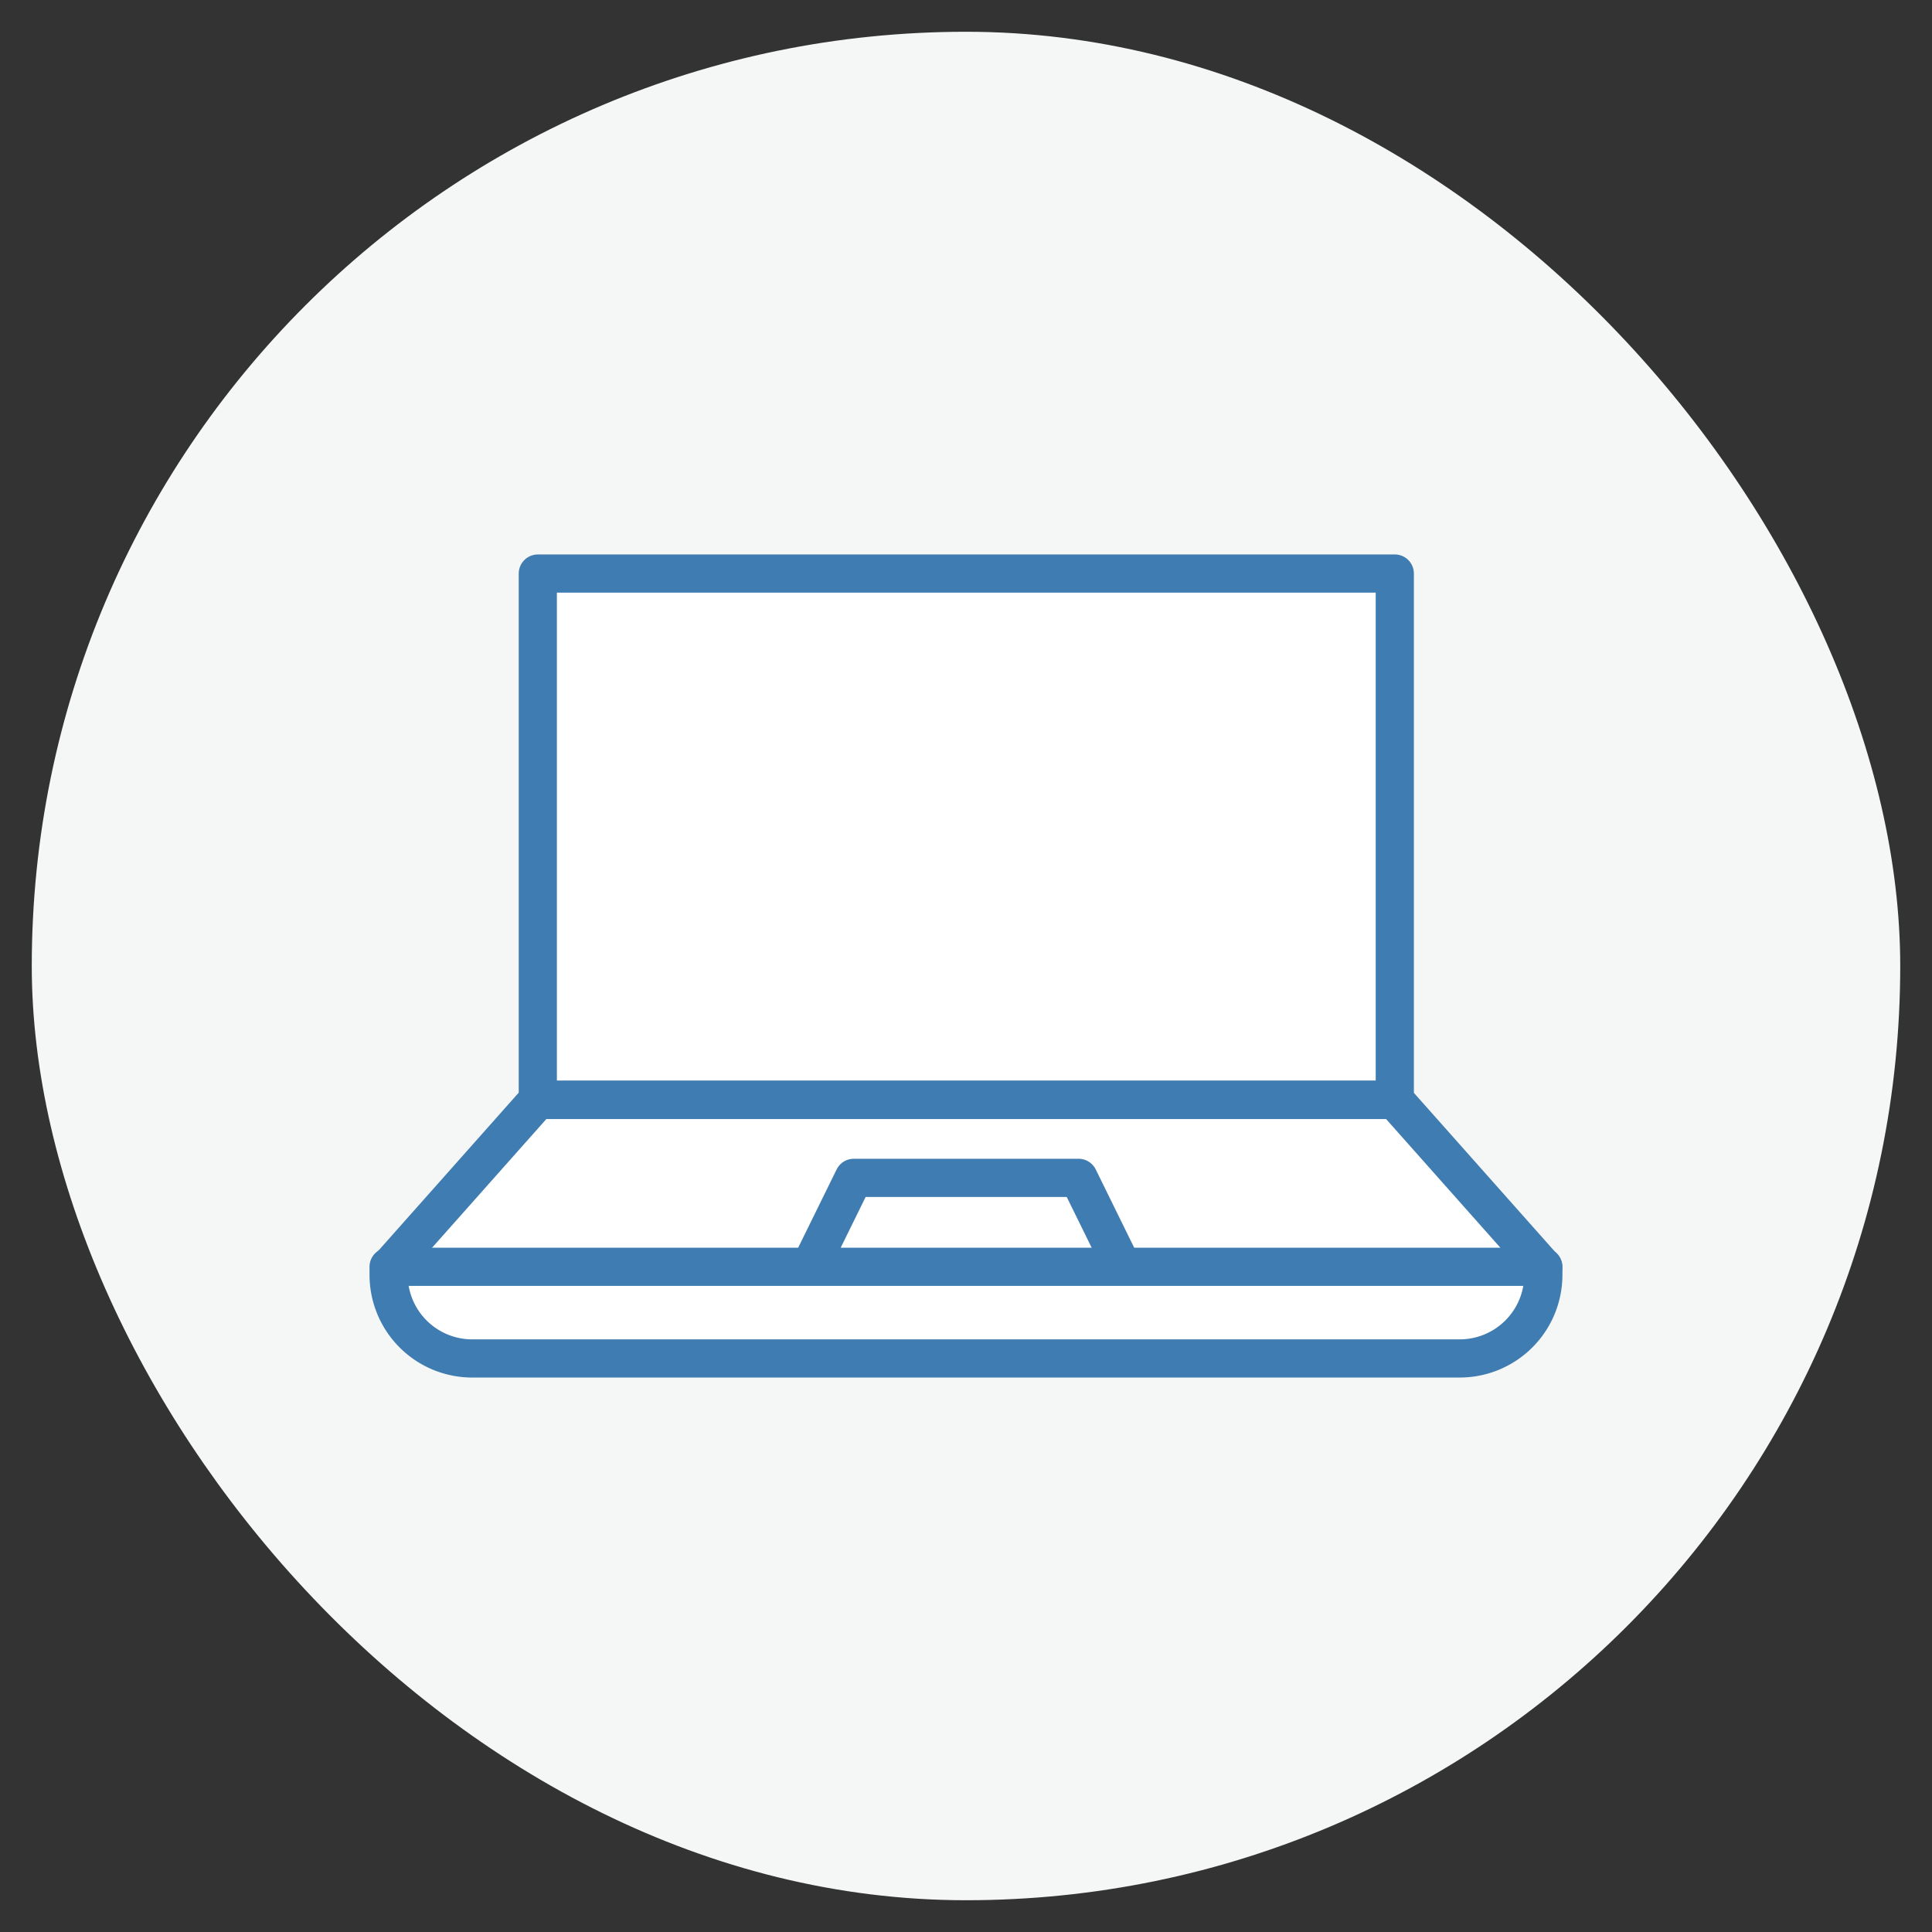 <svg xmlns="http://www.w3.org/2000/svg" fill="none" viewBox="0 0 70 70">
  <rect x="0" y="0" width="70" height="70" fill="#333333" stroke="none"/>
  <rect x="1.151" y="1.151" width="67.698" height="67.698" rx="33.849" fill="#F5F6F6"/>
  <path d="M50.536 20.781h-31.05v19.06h31.05V20.78zm-.003 19.074h-31.05l-5.38 6.058h41.81l-5.38-6.058z" fill="#fff" stroke="#3E7CB1" stroke-width="1.383" stroke-linecap="round" stroke-linejoin="round"/>
  <path d="M39.08 42.676h-8.147l-1.59 3.236H40.67l-1.59-3.236z" fill="#fff" stroke="#3E7CB1" stroke-width="1.383" stroke-linecap="round" stroke-linejoin="round"/>
  <path d="M14.08 45.899h41.838v.29a3.03 3.03 0 01-3.03 3.03H17.137a3.03 3.03 0 01-3.057-3.03v-.29z" fill="#fff" stroke="#3E7CB1" stroke-width="1.383" stroke-linecap="round" stroke-linejoin="round"/>
</svg>
